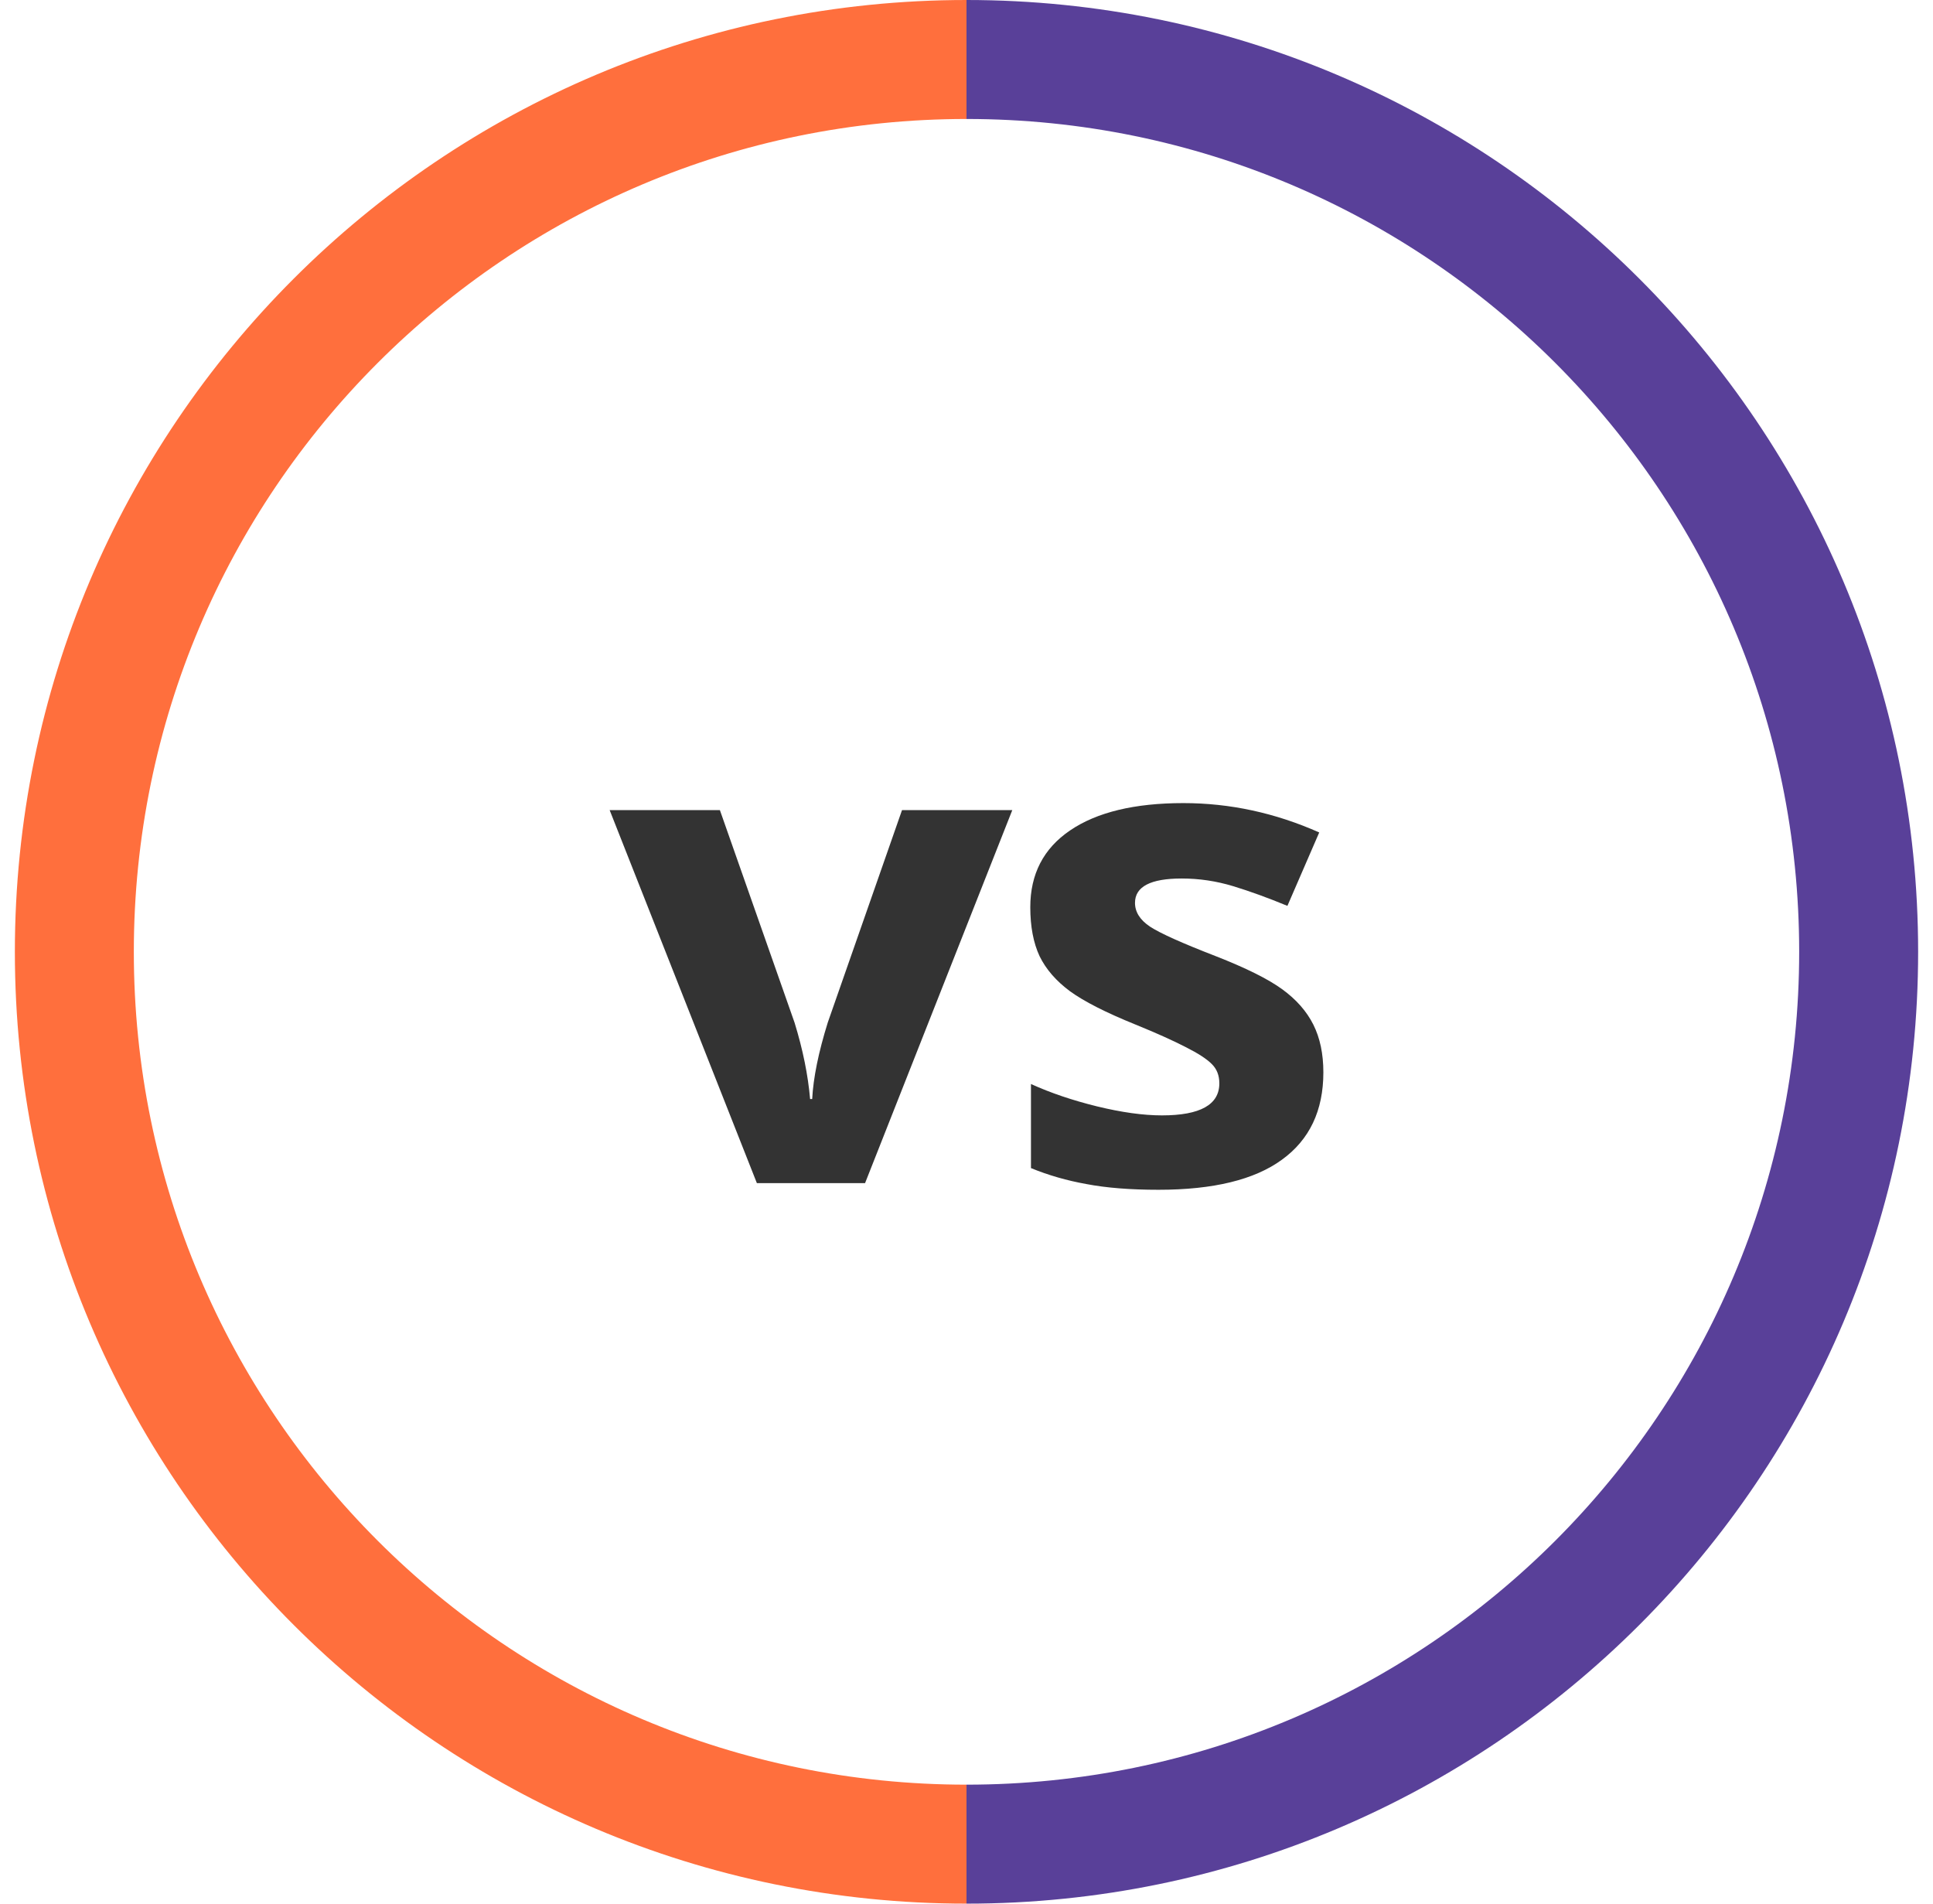 <svg width="65" height="64" viewBox="0 0 65 64" fill="none" xmlns="http://www.w3.org/2000/svg">
<path d="M25.451 39.776L20.5 27.235H24.207L26.718 34.38C26.997 35.285 27.171 36.142 27.241 36.949H27.311C27.349 36.231 27.524 35.375 27.834 34.38L30.332 27.235H34.04L29.089 39.776H25.451Z" fill="#333333"/>
<path d="M44.5 36.052C44.5 37.338 44.035 38.318 43.105 38.99C42.183 39.663 40.8 40 38.956 40C38.011 40 37.205 39.936 36.539 39.809C35.873 39.69 35.249 39.51 34.668 39.271V36.444C35.326 36.743 36.066 36.994 36.888 37.196C37.717 37.398 38.445 37.499 39.072 37.499C40.359 37.499 41.002 37.14 41.002 36.422C41.002 36.153 40.916 35.936 40.746 35.771C40.576 35.599 40.281 35.409 39.863 35.199C39.444 34.983 38.886 34.732 38.189 34.448C37.19 34.044 36.454 33.67 35.981 33.326C35.516 32.982 35.175 32.59 34.958 32.148C34.749 31.7 34.645 31.15 34.645 30.5C34.645 29.385 35.09 28.526 35.981 27.92C36.88 27.307 38.151 27 39.793 27C41.358 27 42.881 27.329 44.361 27.987L43.291 30.455C42.641 30.186 42.032 29.965 41.467 29.793C40.901 29.621 40.324 29.535 39.735 29.535C38.689 29.535 38.166 29.808 38.166 30.354C38.166 30.66 38.333 30.926 38.666 31.15C39.007 31.375 39.747 31.707 40.886 32.148C41.901 32.545 42.644 32.915 43.117 33.259C43.59 33.603 43.938 33.999 44.163 34.448C44.388 34.897 44.5 35.431 44.5 36.052Z" fill="#333333"/>
<path fill-rule="evenodd" clip-rule="evenodd" d="M32.5 4V0C14.827 0 0.5 14.327 0.5 32C0.5 49.673 14.827 64 32.5 64V60C17.036 60 4.5 47.464 4.5 32C4.5 16.536 17.036 4 32.5 4Z" fill="#FF6F3D"/>
<path fill-rule="evenodd" clip-rule="evenodd" d="M32.5 4V0C50.173 0 64.5 14.327 64.5 32C64.5 49.673 50.173 64 32.5 64V60C47.964 60 60.5 47.464 60.5 32C60.5 16.536 47.964 4 32.5 4Z" fill="#594099"/>
</svg>
